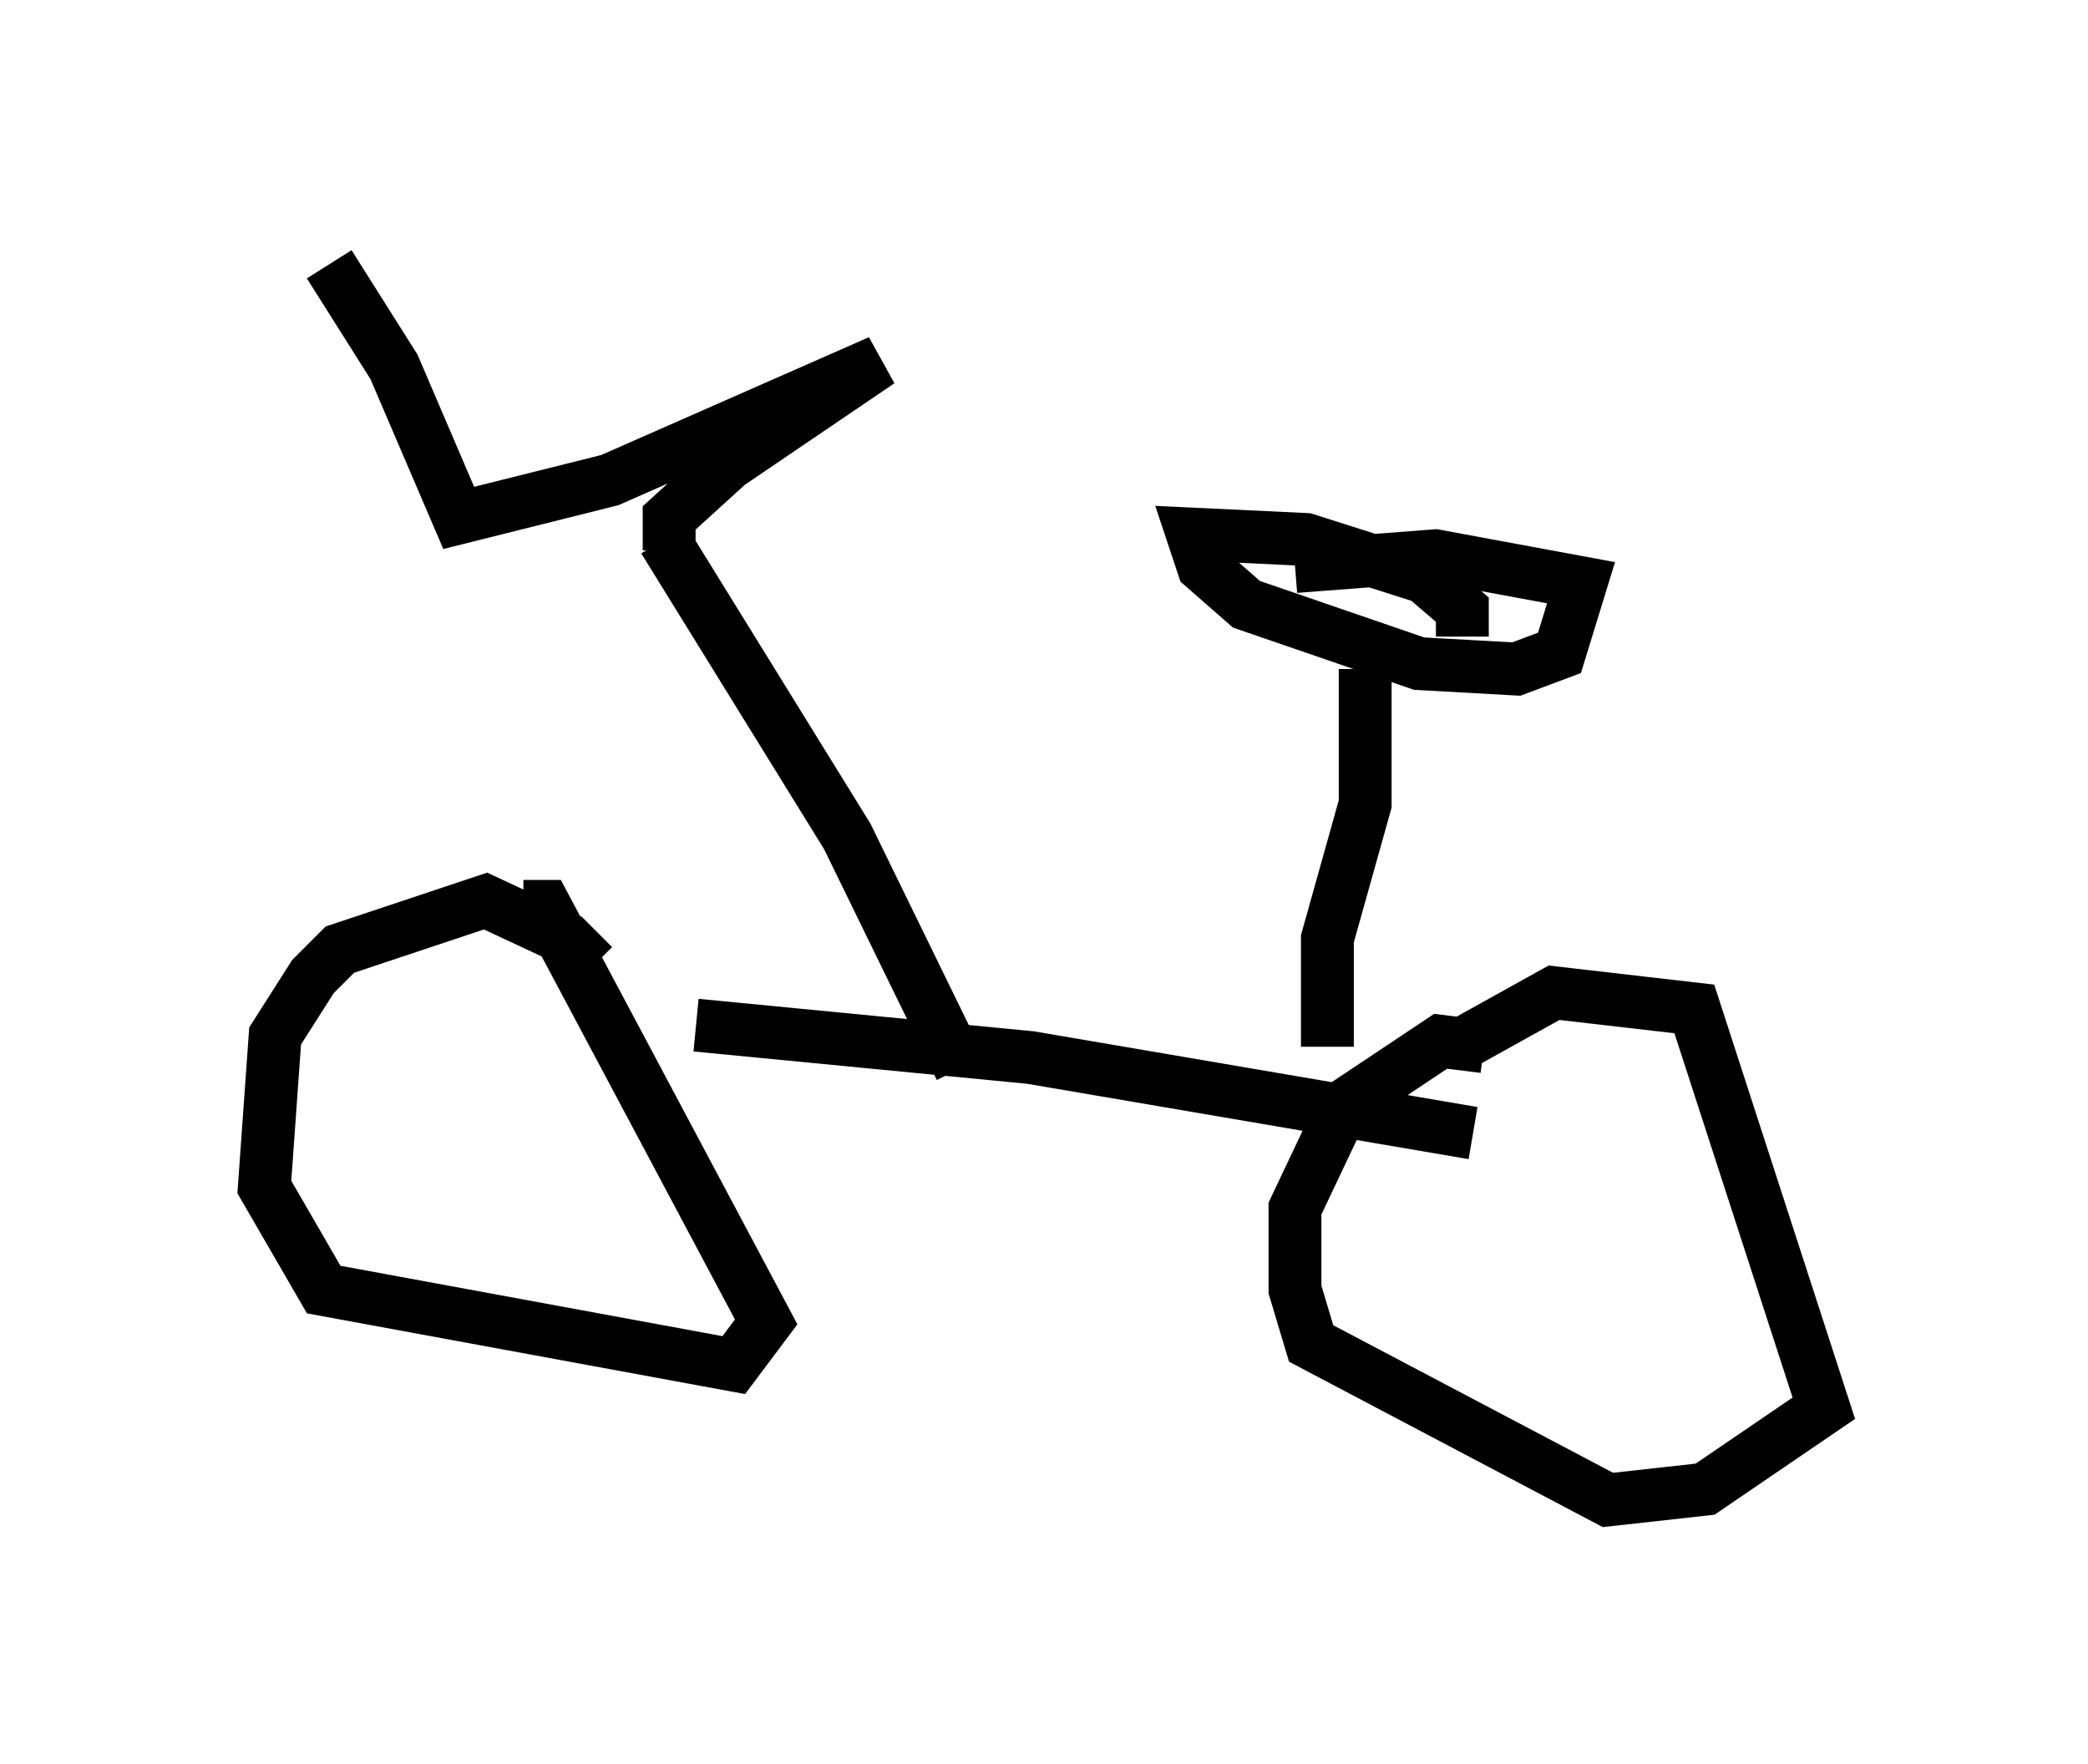 <?xml version="1.0" encoding="utf-8" ?>
<svg baseProfile="full" height="33.377" version="1.1" width="39.502" xmlns="http://www.w3.org/2000/svg" xmlns:ev="http://www.w3.org/2001/xml-events" xmlns:xlink="http://www.w3.org/1999/xlink"><defs /><rect fill="white" height="33.377" width="39.502" x="0" y="0" /><path d="M11.227, 18.781 m0.0, -0.51 l-0.51, -0.51 -1.531, -0.715 l-2.756, 0.919 -0.51, 0.51 l-0.715, 1.123 -0.204, 2.858 l1.123, 1.94 7.758, 1.429 l0.613, -0.817 -4.185, -7.861 l-0.408, 0.0 m18.171, 2.654 l-0.817, -0.102 -1.838, 1.225 l-0.919, 1.94 0.0, 1.531 l0.306, 1.021 5.615, 2.96 l1.838, -0.204 2.246, -1.531 l-2.45, -7.554 -2.654, -0.306 l-1.838, 1.021 m-14.394, -0.408 l6.329, 0.613 8.371, 1.429 m-2.756, -1.633 l0.0, -2.042 0.715, -2.552 l0.0, -2.552 m1.838, -0.613 l0.0, -0.51 -0.715, -0.613 l-2.246, -0.715 -2.144, -0.102 l0.204, 0.613 0.817, 0.715 l3.267, 1.123 1.838, 0.102 l0.817, -0.306 0.408, -1.327 l-2.756, -0.51 -2.654, 0.204 m-6.329, 9.494 l-2.144, -4.39 -3.471, -5.615 m0.102, 0.204 l0.0, -0.613 1.123, -1.021 l2.858, -1.94 -5.104, 2.246 l-2.858, 0.715 -1.225, -2.858 l-1.225, -1.94 " fill="none" stroke="black" stroke-width="1" /></svg>